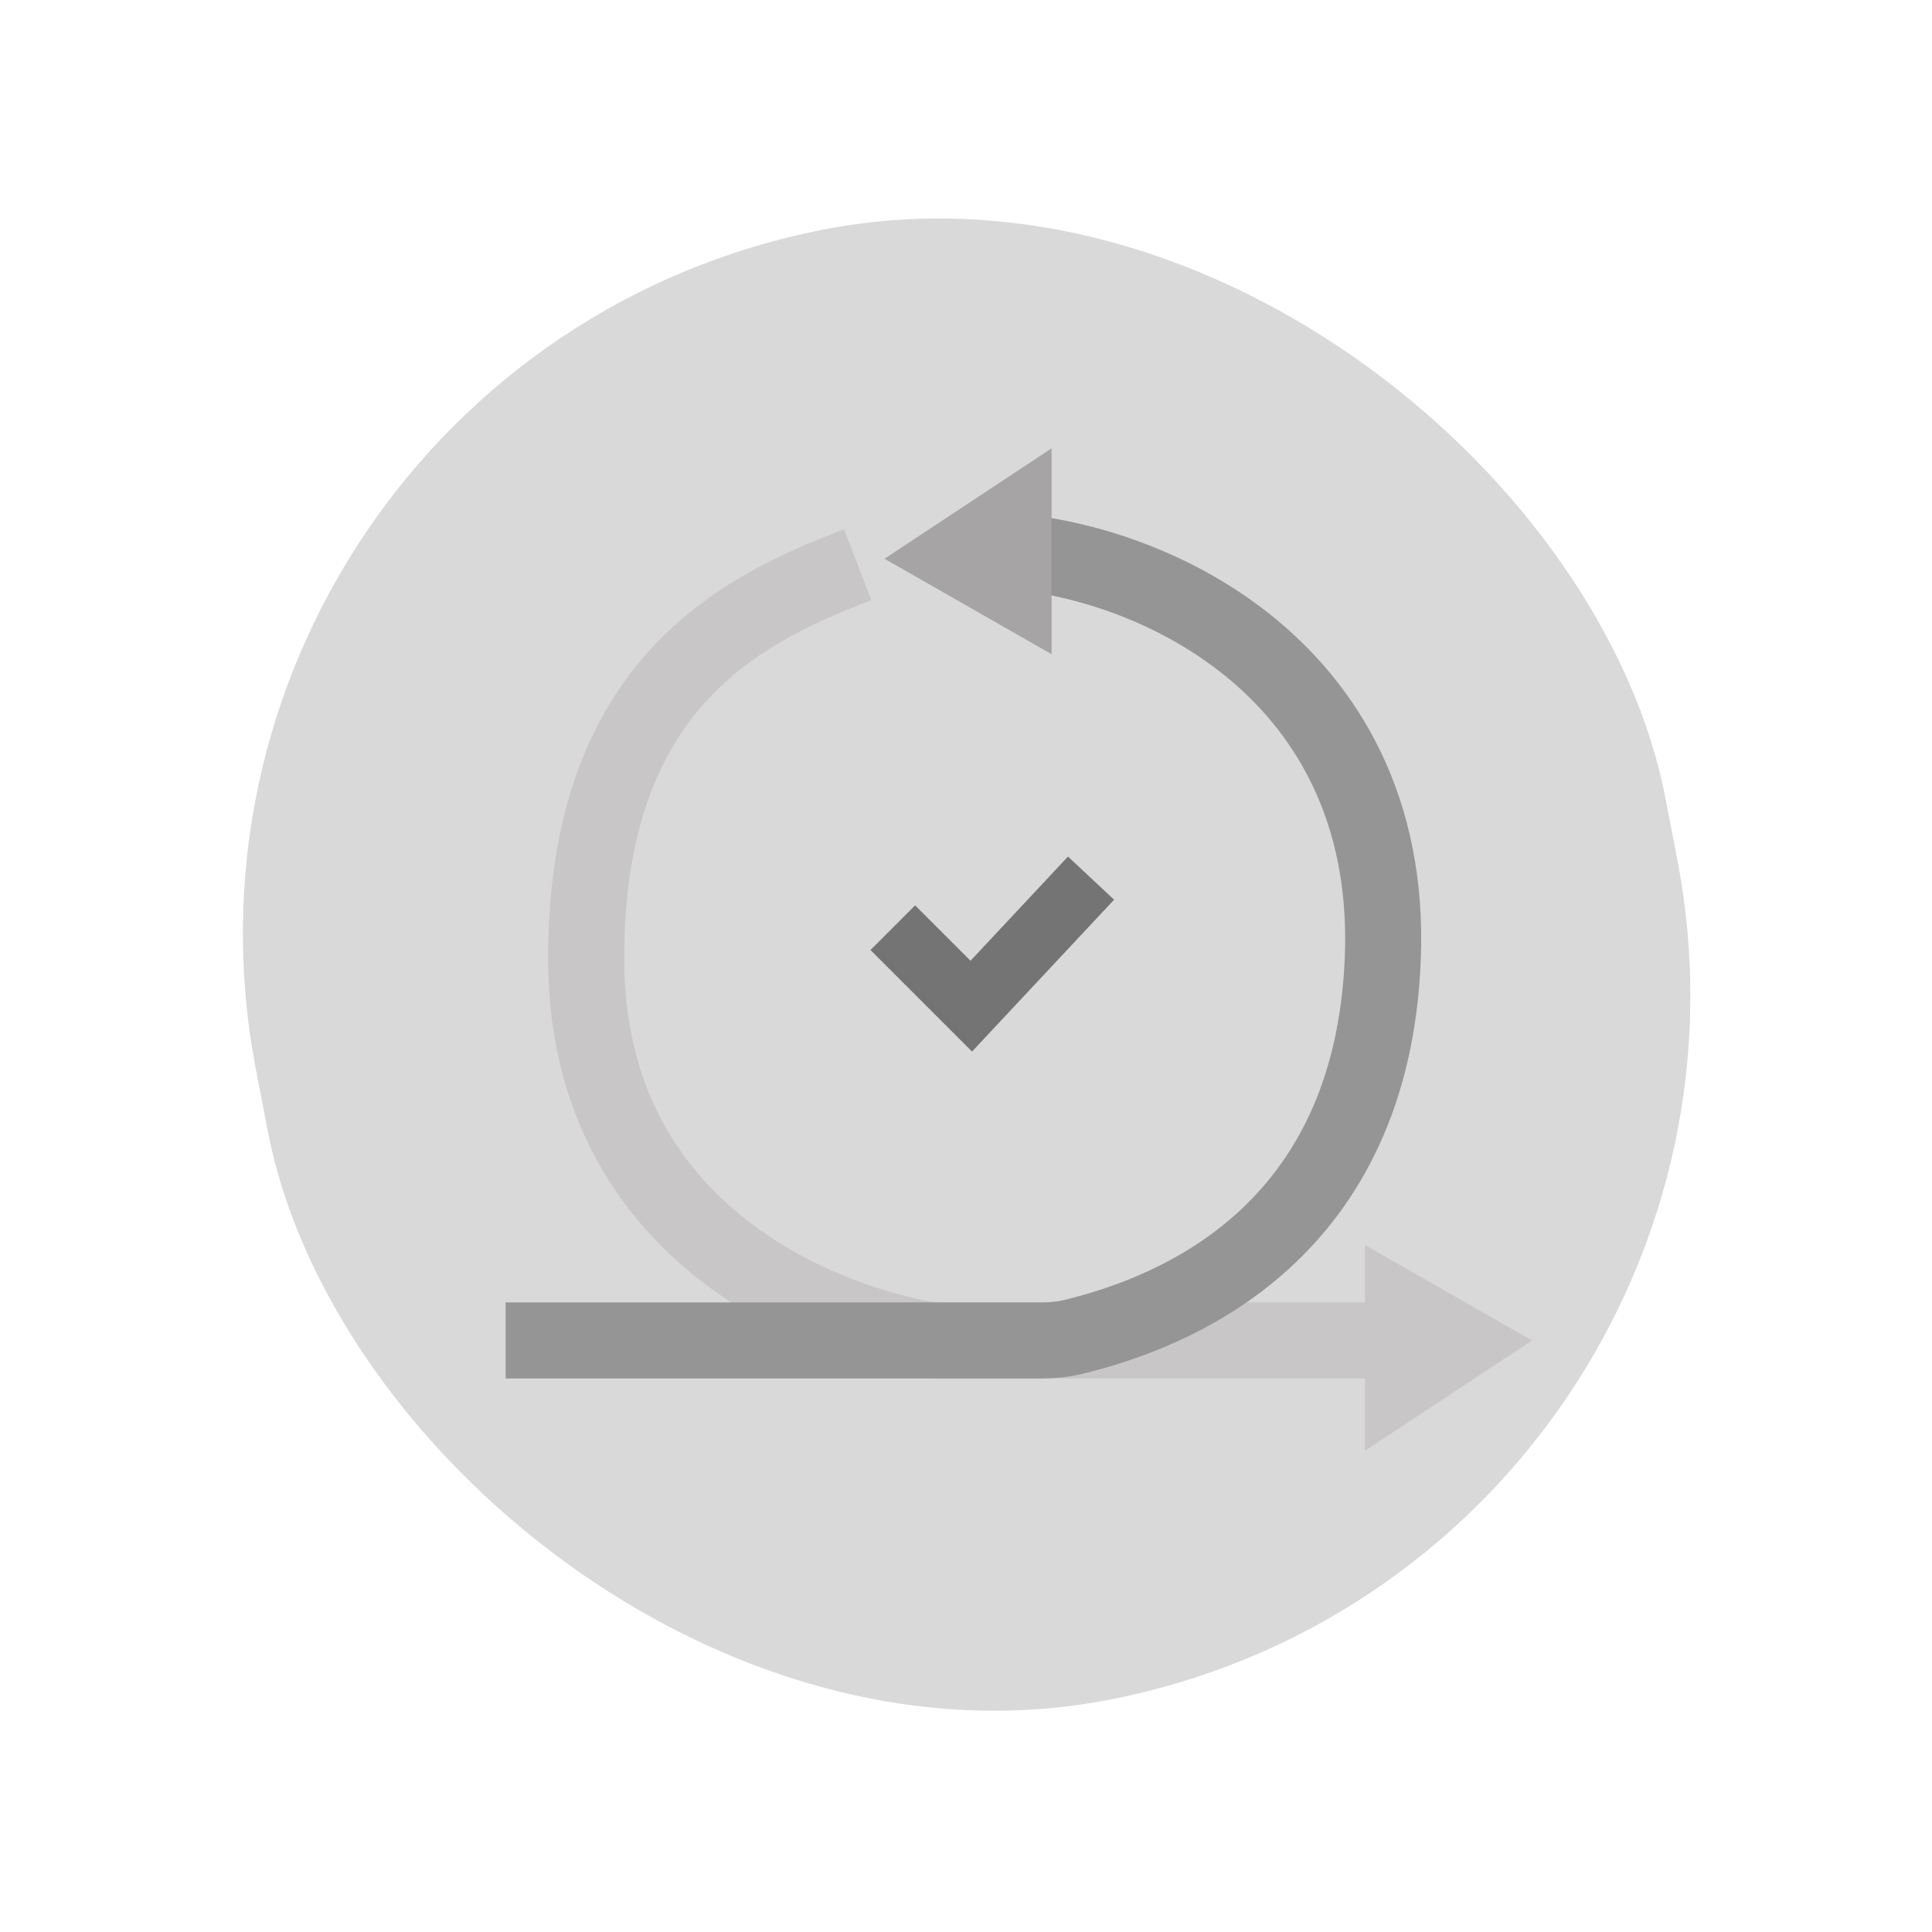 <svg width="290" height="290" viewBox="0 0 290 290" fill="none" xmlns="http://www.w3.org/2000/svg">
<rect x="18" y="54.861" width="215.464" height="224.803" rx="107.732" transform="rotate(-10.932 18 54.861)" fill="#D9D9D9"/>
<circle cx="148.443" cy="141.195" r="25.08" fill="#D9D9D9"/>
<path d="M134.014 139.249L145.792 151.027L163.769 131.81" stroke="#747474" stroke-width="9.479"/>
<path d="M216.578 201.207H141.774C140.55 201.207 139.332 201.119 138.13 200.885C120.933 197.547 87.983 183.644 87.983 143.881C87.983 102.618 111.272 91.482 128.738 84.764" stroke="#C8C6C6" stroke-width="11.415"/>
<path d="M75.893 201.207H156.352C157.944 201.207 159.523 201.055 161.07 200.681C176.656 196.914 205.916 185.05 207.563 143.882C209.354 99.096 170.391 82.525 147.102 82.525" stroke="#959595" stroke-width="11.415"/>
<path d="M157.85 98.2V67.297L132.77 83.868L157.85 98.2Z" fill="#A6A4A4"/>
<path d="M204.875 186.876L204.875 217.778L229.955 201.207L204.875 186.876Z" fill="#C8C6C6"/>
</svg>
